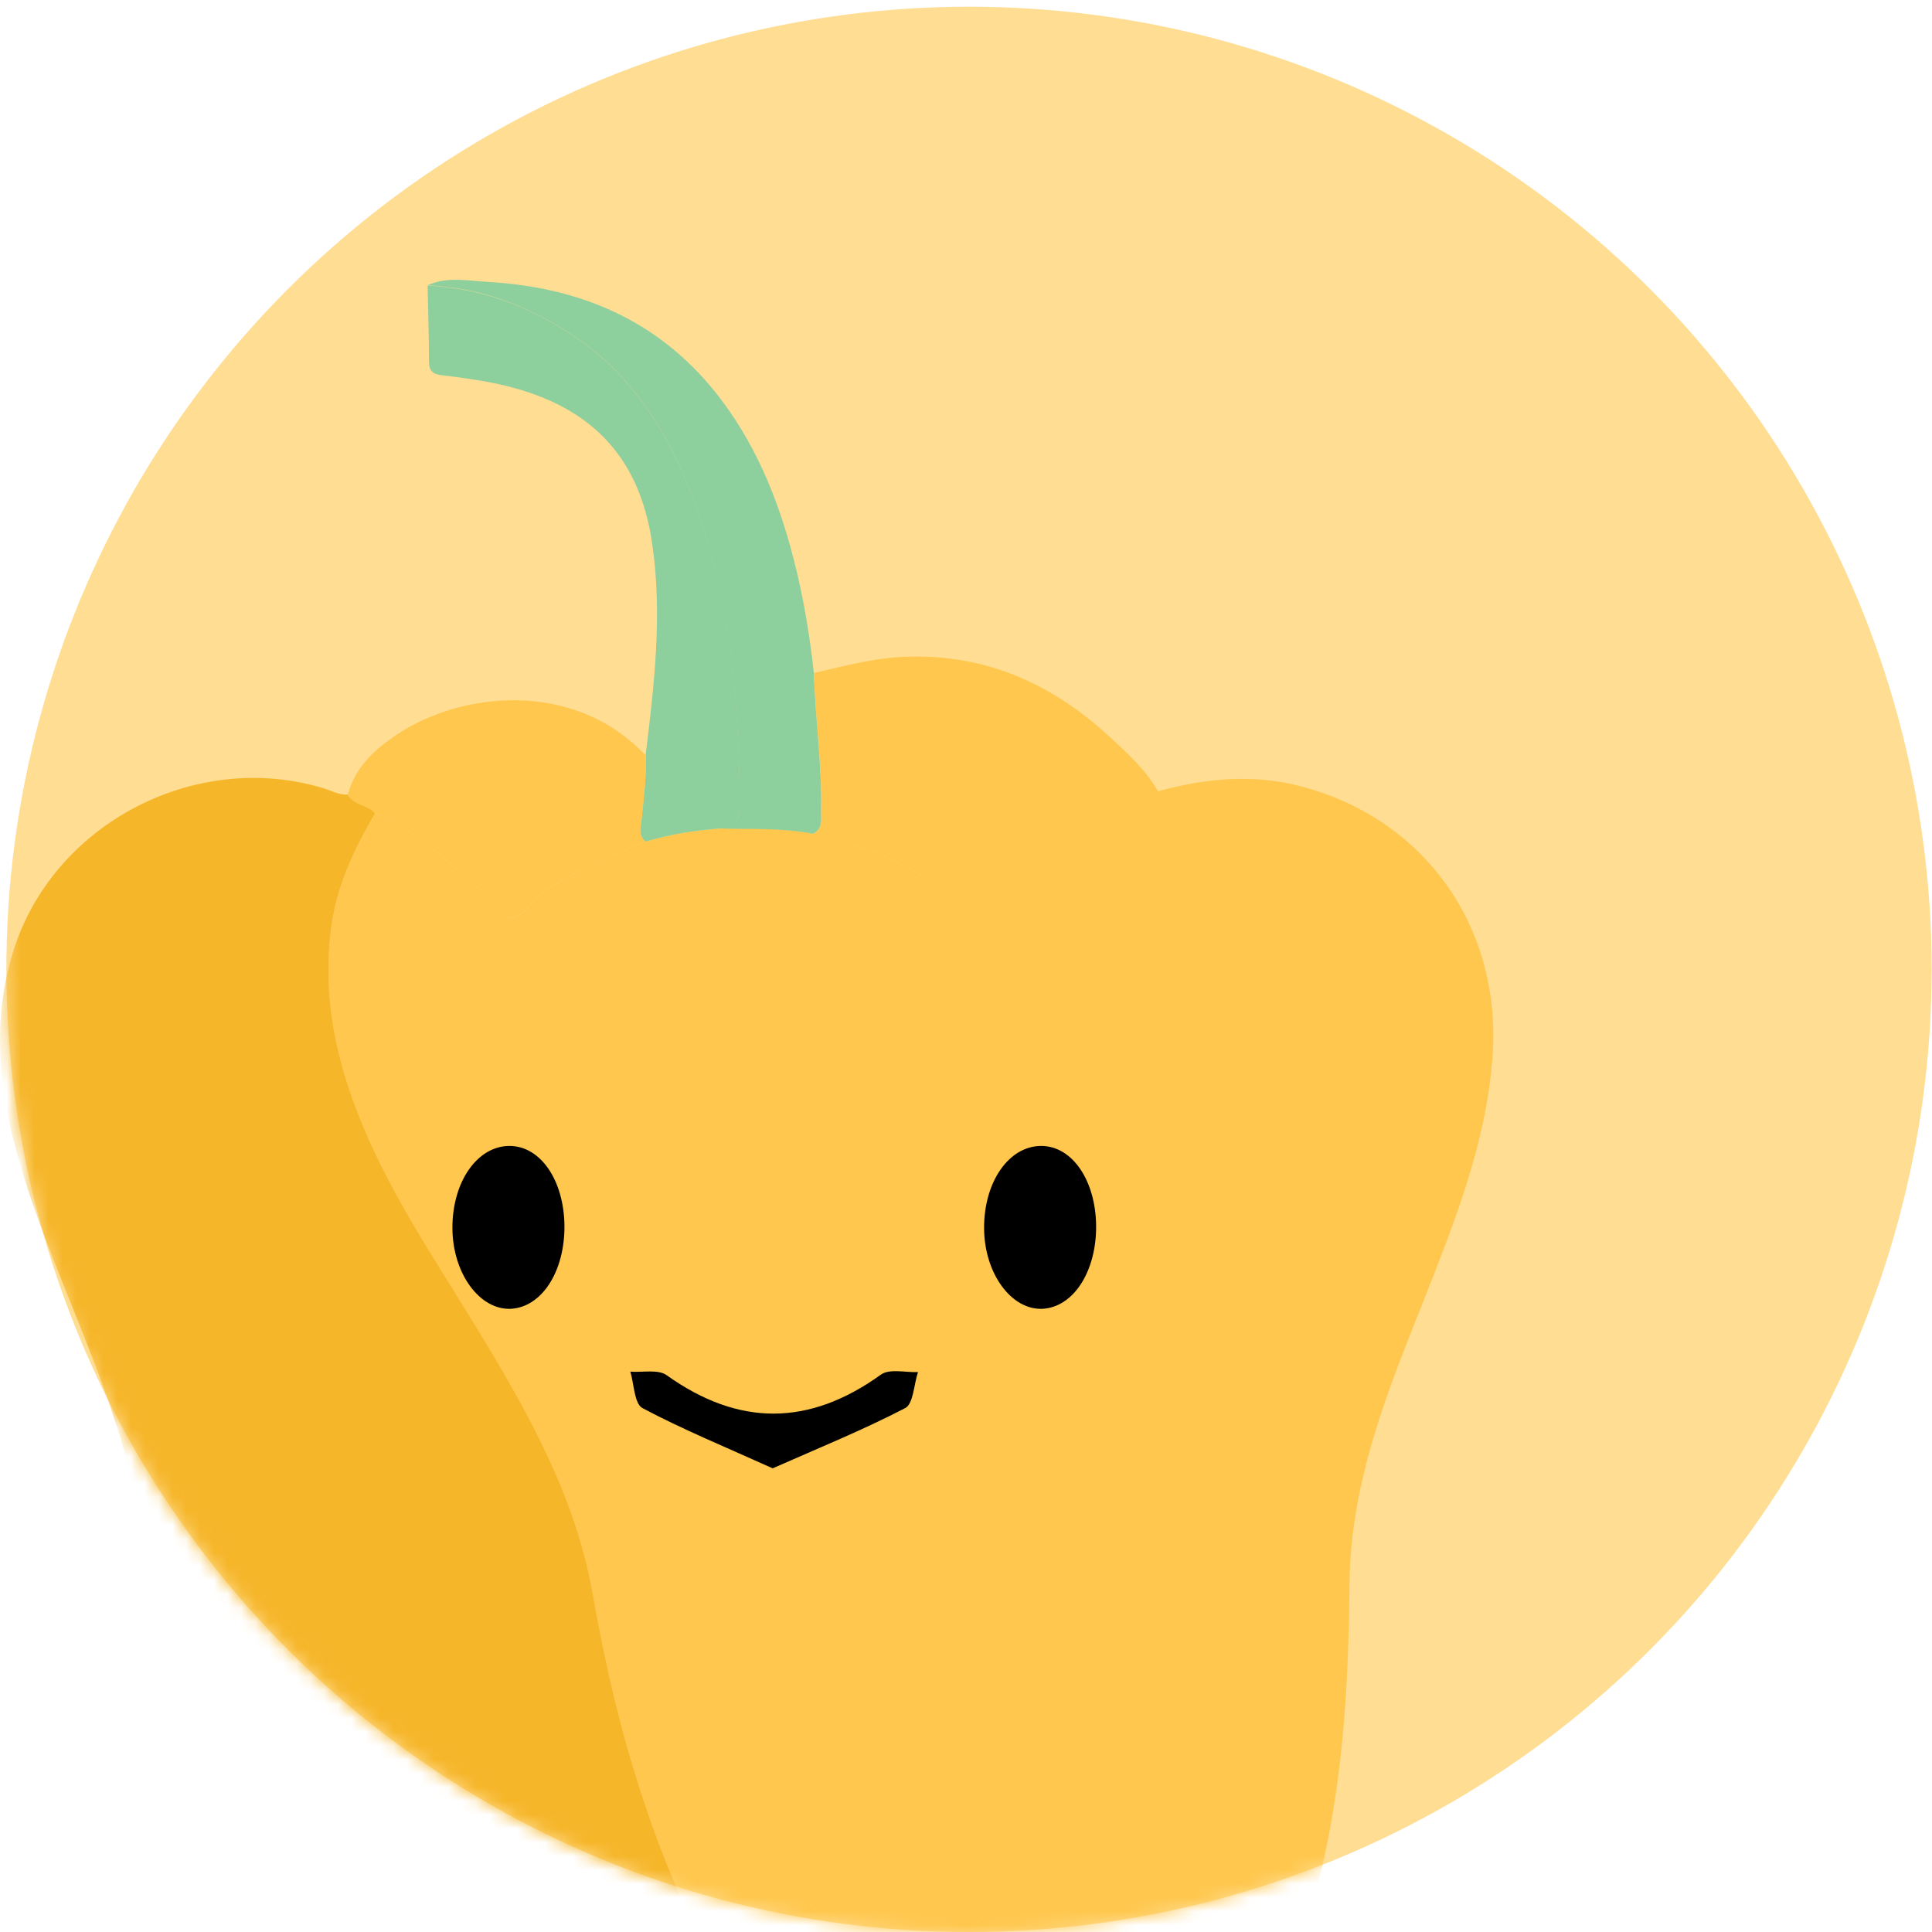 <svg width="140" height="140" viewBox="0 0 140 140" fill="none" xmlns="http://www.w3.org/2000/svg">
<circle cx="70.218" cy="70.244" r="69.757" fill="#FFDD93"/>
<mask id="mask0_342_5850" style="mask-type:alpha" maskUnits="userSpaceOnUse" x="0" y="0" width="140" height="141">
<circle cx="70.218" cy="70.244" r="69.757" fill="#EEF0F2"/>
</mask>
<g mask="url(#mask0_342_5850)">
<path d="M83.902 57.339C87.314 56.414 90.726 56.061 94.222 56.969C103.266 59.305 108.829 67.222 108.157 76.551C107.754 82.115 105.905 87.225 103.921 92.318C101.921 97.445 99.702 102.521 98.559 107.951C98.088 110.22 97.803 112.506 97.786 114.826C97.719 122.827 97.231 130.761 94.962 138.493C93.937 141.956 92.558 145.25 90.34 148.124C87.415 151.923 83.649 154.108 78.758 154.31C77.01 154.377 75.648 153.671 74.337 152.697C72.841 151.604 71.513 150.326 70.353 148.898C69.782 148.192 69.479 148.124 68.942 148.948C67.849 150.646 66.622 152.276 65.143 153.671C64.823 153.638 64.47 153.671 64.168 153.571C60.436 152.226 57.41 149.889 54.94 146.813C51.09 142.006 48.636 136.459 46.703 130.677C45.039 125.718 43.862 120.642 42.955 115.515C41.694 108.405 38.198 102.269 34.533 96.218C31.39 91.024 27.927 86.015 25.776 80.283C24.179 76.047 23.372 71.744 24.011 67.172C24.431 64.129 25.675 61.507 27.188 58.952C30.146 60.196 32.432 62.348 34.752 64.449C35.475 65.104 36.013 66.231 36.819 66.449C37.778 66.718 38.383 65.441 39.156 64.852C41.475 63.121 44.098 62.028 46.77 60.986C48.619 60.448 50.502 60.129 52.435 60.028C54.603 60.078 56.788 59.978 58.923 60.398C58.99 60.448 59.058 60.549 59.142 60.566C63.479 61.406 67.311 63.289 70.606 66.231C71.261 66.819 71.698 66.533 72.118 65.995C74.135 63.407 76.724 61.457 79.498 59.742C80.926 58.851 82.439 58.129 83.902 57.322L83.902 57.339Z" fill="#FFC74D"/>
<path d="M27.187 58.936C25.674 61.508 24.43 64.13 24.01 67.155C23.388 71.727 24.178 76.031 25.775 80.266C27.927 85.998 31.389 91.024 34.533 96.201C38.214 102.253 41.693 108.388 42.954 115.498C43.862 120.642 45.038 125.718 46.703 130.66C48.636 136.442 51.09 141.989 54.939 146.797C57.41 149.873 60.435 152.209 64.167 153.554C64.47 153.655 64.823 153.621 65.142 153.655C59.427 160.109 52.065 161.421 45.341 155.84C42.87 153.789 40.887 151.352 39.155 148.696C38.634 147.889 38.348 147.872 37.76 148.595C36.752 149.839 35.575 150.932 34.432 152.075C31.994 154.529 29.187 154.731 26.078 153.789C21.808 152.495 18.884 149.621 16.665 145.906C13.858 141.166 12.479 135.955 11.605 130.593C10.714 125.13 10.496 119.633 10.412 114.103C10.328 108.287 8.428 102.841 6.344 97.479C4.411 92.537 2.242 87.679 0.948 82.502C-0.178 77.997 -0.447 73.475 0.948 68.971C3.806 59.726 14.127 54.296 23.439 57.12C24.01 57.288 24.565 57.625 25.204 57.574C25.641 58.364 26.666 58.297 27.187 58.936Z" fill="#F6B62A"/>
<path d="M83.901 57.339C82.422 58.145 80.909 58.885 79.497 59.759C76.741 61.474 74.152 63.423 72.118 66.012C71.698 66.567 71.278 66.836 70.605 66.247C67.311 63.306 63.495 61.406 59.142 60.583C59.058 60.583 58.99 60.482 58.923 60.415C59.646 60.078 59.495 59.423 59.511 58.835C59.596 55.473 59.074 52.128 58.99 48.766C61.007 48.312 62.991 47.758 65.075 47.623C71.042 47.236 76.052 49.388 80.371 53.355C81.683 54.565 83.01 55.775 83.918 57.339L83.901 57.339Z" fill="#FFC74D"/>
<path d="M52.434 60.028C50.501 60.129 48.619 60.448 46.77 60.986C46.181 60.499 46.45 59.843 46.501 59.288C46.635 57.759 46.854 56.246 46.787 54.716C47.409 49.606 48.014 44.496 47.257 39.37C46.316 32.932 42.652 29.234 35.995 27.805C34.701 27.536 33.39 27.351 32.096 27.2C31.423 27.133 31.087 26.948 31.087 26.208C31.087 24.376 31.02 22.527 30.986 20.695C34.751 20.863 38.18 22.14 41.29 24.157C45.963 27.183 48.669 31.722 50.485 36.848C52.956 43.807 53.578 51.035 53.611 58.364C53.611 59.339 53.325 59.826 52.451 60.045L52.434 60.028Z" fill="#8ECF9E"/>
<path d="M52.435 60.028C53.326 59.81 53.612 59.322 53.595 58.347C53.561 51.018 52.922 43.791 50.468 36.831C48.653 31.705 45.963 27.166 41.274 24.141C38.147 22.124 34.735 20.829 30.97 20.678C32.382 20.023 33.895 20.342 35.323 20.426C41.912 20.796 47.594 23.132 51.83 28.41C54.687 31.974 56.368 36.092 57.494 40.446C58.2 43.169 58.671 45.959 58.974 48.766C59.075 52.128 59.579 55.456 59.495 58.835C59.495 59.423 59.629 60.078 58.906 60.415C56.755 59.995 54.587 60.095 52.418 60.045L52.435 60.028Z" fill="#8ECF9E"/>
<path d="M46.787 54.717C46.871 56.246 46.653 57.776 46.501 59.289C46.451 59.843 46.182 60.499 46.77 60.986C44.114 62.029 41.475 63.121 39.156 64.852C38.382 65.424 37.777 66.718 36.819 66.449C36.012 66.231 35.474 65.105 34.752 64.449C32.432 62.348 30.129 60.196 27.188 58.952C26.666 58.297 25.641 58.381 25.204 57.591C25.708 55.641 27.087 54.364 28.65 53.304C33.34 50.094 41.61 49.22 46.77 54.733L46.787 54.717Z" fill="#FFC74D"/>
<path d="M55.998 106.404C52.536 104.841 49.46 103.58 46.552 102.034C45.964 101.715 45.947 100.303 45.678 99.395C46.569 99.462 47.678 99.21 48.3 99.647C53.528 103.379 58.621 103.362 63.831 99.613C64.454 99.16 65.613 99.462 66.521 99.428C66.218 100.336 66.185 101.731 65.597 102.034C62.554 103.614 59.377 104.908 55.982 106.404L55.998 106.404Z" fill="black"/>
<path d="M40.903 88.839C40.92 92.133 39.273 94.705 37.037 94.84C34.768 94.957 32.801 92.285 32.784 89.007C32.767 85.645 34.583 83.04 36.919 83.04C39.172 83.04 40.87 85.528 40.903 88.839Z" fill="black"/>
<path d="M79.43 88.839C79.446 92.133 77.799 94.705 75.563 94.84C73.294 94.957 71.328 92.285 71.311 89.007C71.294 85.645 73.109 83.04 75.446 83.04C77.698 83.04 79.396 85.528 79.43 88.839Z" fill="black"/>
</g>
</svg>
